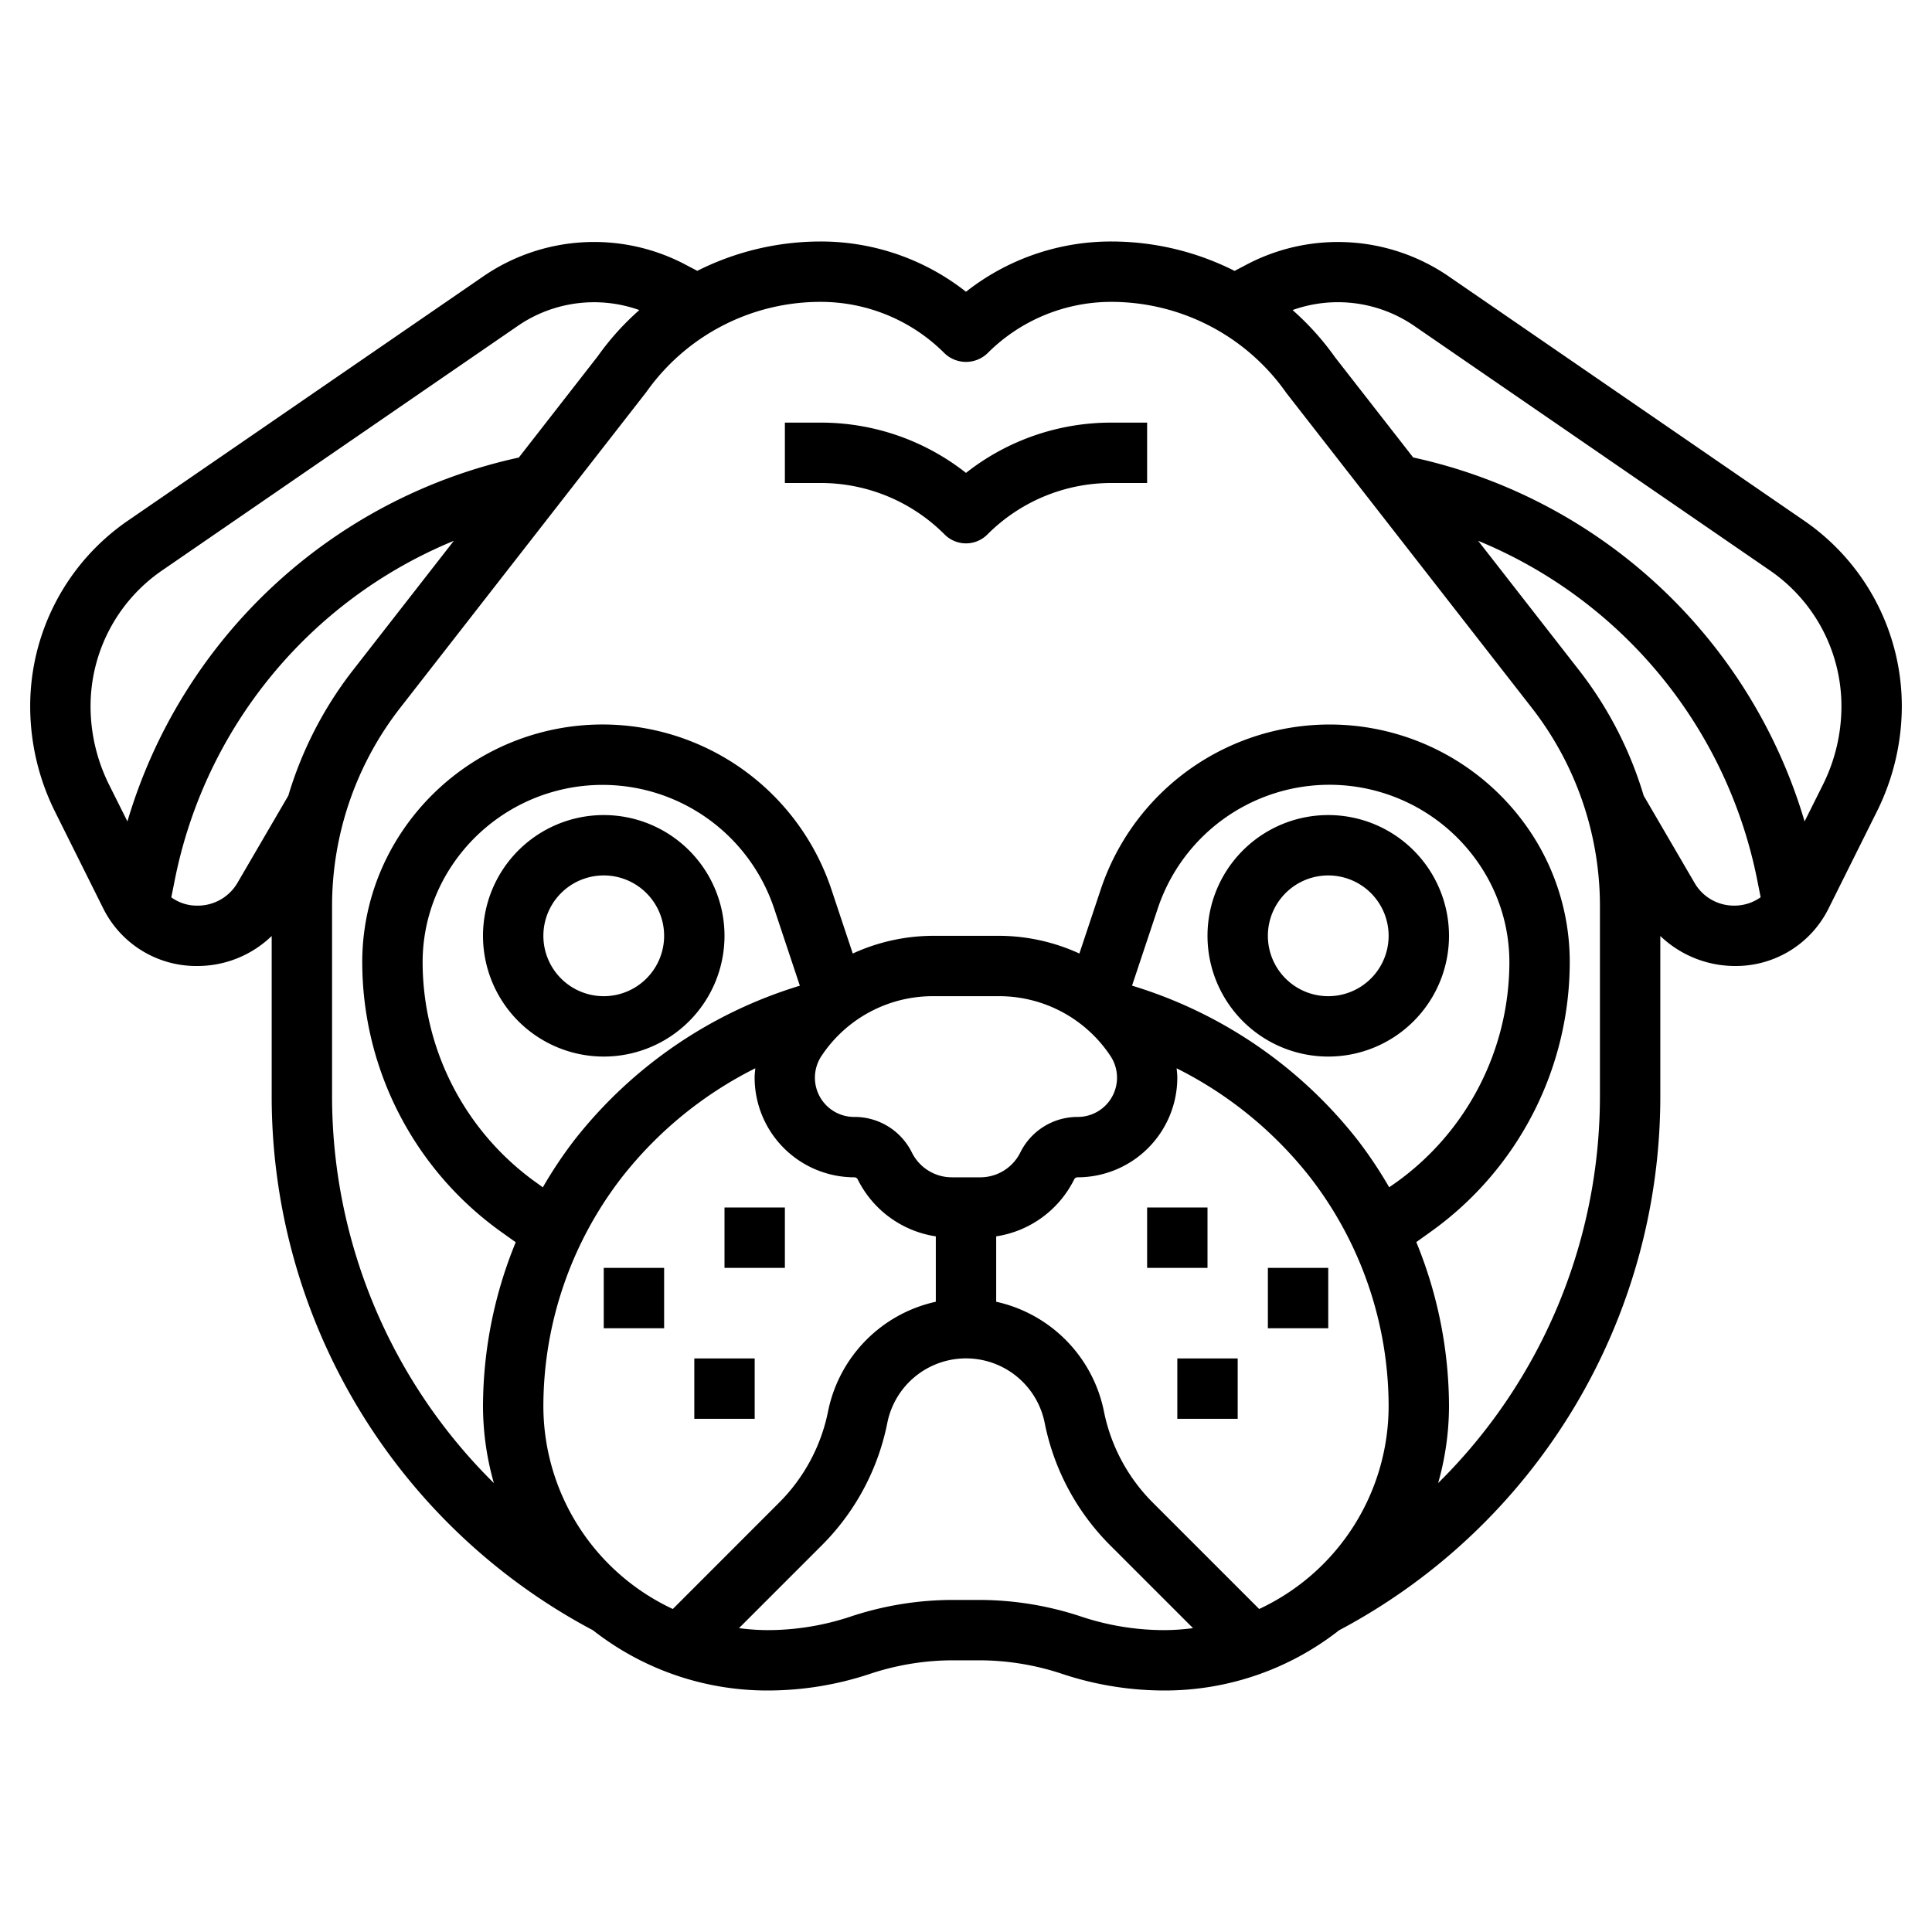 <svg xmlns="http://www.w3.org/2000/svg" id="fi_4843861" data-name="Layer 3" viewBox="0 0 64 64" width="512" height="512"><rect x="20" y="42" width="2" height="2"></rect><rect x="24" y="40" width="2" height="2"></rect><rect x="23" y="45" width="2" height="2"></rect><path d="M59.768,17.251,47.945,9.124a6.487,6.487,0,0,0-6.585-.393l-.463.243A9.041,9.041,0,0,0,36.828,8,7.764,7.764,0,0,0,32,9.665,7.764,7.764,0,0,0,27.172,8a9.082,9.082,0,0,0-4.073.972l-.459-.241a6.482,6.482,0,0,0-6.585.393L4.232,17.251A7.456,7.456,0,0,0,1,23.4a7.844,7.844,0,0,0,.821,3.485l1.6,3.21A3.442,3.442,0,0,0,6.548,32,3.54,3.54,0,0,0,9,31.006v5.286A20.014,20.014,0,0,0,19.645,54.006,9.356,9.356,0,0,0,25.419,56a10.742,10.742,0,0,0,3.4-.551A8.722,8.722,0,0,1,31.581,55h.838a8.722,8.722,0,0,1,2.765.449,10.742,10.742,0,0,0,3.4.551,9.356,9.356,0,0,0,5.774-1.994A20.014,20.014,0,0,0,55,36.292V31.006A3.585,3.585,0,0,0,57.49,32a3.428,3.428,0,0,0,3.085-1.908l1.6-3.211A7.844,7.844,0,0,0,63,23.4,7.456,7.456,0,0,0,59.768,17.251ZM3,23.4a5.454,5.454,0,0,1,2.365-4.5l11.823-8.128a4.46,4.46,0,0,1,3.991-.5,8.812,8.812,0,0,0-1.373,1.523l-2.62,3.362A17.378,17.378,0,0,0,4.221,27.211L3.61,25.988A5.836,5.836,0,0,1,3,23.4ZM6.51,30a1.434,1.434,0,0,1-.835-.275l.113-.565a15.392,15.392,0,0,1,9.245-11.244L11.67,22.23a12.661,12.661,0,0,0-2.119,4.127L7.865,29.248A1.523,1.523,0,0,1,6.51,30Zm11.244,9.167A8.983,8.983,0,0,1,14,31.872a5.764,5.764,0,0,1,.82-2.962A5.994,5.994,0,0,1,25.646,30.1l.85,2.553a15.04,15.04,0,0,0-7.473,5.119,14.2,14.2,0,0,0-1.041,1.56ZM20.6,39a13,13,0,0,1,4.421-3.612c-.01.1-.023.207-.023.311A3.306,3.306,0,0,0,28.3,39a.123.123,0,0,1,.114.071A3.466,3.466,0,0,0,31,40.956v2.166a4.665,4.665,0,0,0-3.568,3.624,5.918,5.918,0,0,1-1.623,3.031L22.288,53.3A7.424,7.424,0,0,1,18,46.581,12.409,12.409,0,0,1,20.6,39ZM33,40.956a3.467,3.467,0,0,0,2.584-1.887A.122.122,0,0,1,35.7,39,3.306,3.306,0,0,0,39,35.7c0-.105-.013-.207-.023-.311A13.01,13.01,0,0,1,43.4,39,12.409,12.409,0,0,1,46,46.581,7.424,7.424,0,0,1,41.712,53.3l-3.521-3.521a5.918,5.918,0,0,1-1.623-3.031A4.665,4.665,0,0,0,33,43.122ZM46.018,39.33a14.107,14.107,0,0,0-1.041-1.56A15.038,15.038,0,0,0,37.5,32.651l.851-2.553A5.994,5.994,0,0,1,49.18,28.91,5.757,5.757,0,0,1,50,31.872a8.983,8.983,0,0,1-3.754,7.3Zm-9.237-4.356A1.3,1.3,0,0,1,35.7,37a2.114,2.114,0,0,0-1.9,1.176A1.481,1.481,0,0,1,32.461,39h-.922a1.48,1.48,0,0,1-1.332-.822A2.115,2.115,0,0,0,28.3,37a1.3,1.3,0,0,1-1.084-2.025A4.423,4.423,0,0,1,30.908,33h2.184A4.425,4.425,0,0,1,36.781,34.974Zm-.965,18.577a10.742,10.742,0,0,0-3.4-.551h-.838a10.742,10.742,0,0,0-3.4.551A8.722,8.722,0,0,1,25.419,54a7.452,7.452,0,0,1-.939-.066l2.743-2.743a7.913,7.913,0,0,0,2.17-4.053,2.658,2.658,0,0,1,5.214,0,7.913,7.913,0,0,0,2.17,4.053l2.743,2.743a7.452,7.452,0,0,1-.939.066A8.722,8.722,0,0,1,35.816,53.551ZM53,36.292a18.015,18.015,0,0,1-5.36,12.837A9.364,9.364,0,0,0,48,46.581a14.4,14.4,0,0,0-1.083-5.435l.491-.352A10.987,10.987,0,0,0,52,31.872a7.764,7.764,0,0,0-1.1-3.992,7.994,7.994,0,0,0-14.437,1.585l-.707,2.122A6.408,6.408,0,0,0,33.092,31H30.908a6.408,6.408,0,0,0-2.659.587l-.707-2.122a7.993,7.993,0,0,0-14.437-1.584A7.758,7.758,0,0,0,12,31.872,10.99,10.99,0,0,0,16.592,40.8l.492.351A14.379,14.379,0,0,0,16,46.581a9.364,9.364,0,0,0,.36,2.548A18.015,18.015,0,0,1,11,36.292V30a10.683,10.683,0,0,1,2.248-6.54l8.164-10.475A7.057,7.057,0,0,1,27.172,10a5.789,5.789,0,0,1,4.121,1.707,1.029,1.029,0,0,0,1.414,0A5.789,5.789,0,0,1,36.828,10a7.083,7.083,0,0,1,5.788,3.023L50.752,23.46A10.683,10.683,0,0,1,53,30ZM57.452,30a1.506,1.506,0,0,1-1.317-.752l-1.686-2.891A12.641,12.641,0,0,0,52.33,22.23l-3.364-4.315A15.4,15.4,0,0,1,58.212,29.16l.112.562A1.493,1.493,0,0,1,57.452,30Zm2.938-4.012-.611,1.223A17.377,17.377,0,0,0,46.813,15.154l-2.59-3.322a9.1,9.1,0,0,0-1.405-1.561,4.466,4.466,0,0,1,3.994.5L58.635,18.9A5.454,5.454,0,0,1,61,23.4,5.836,5.836,0,0,1,60.39,25.988Z"></path><path d="M32,15.665A7.764,7.764,0,0,0,27.172,14H26v2h1.172a5.789,5.789,0,0,1,4.121,1.707,1,1,0,0,0,1.414,0A5.789,5.789,0,0,1,36.828,16H38V14H36.828A7.764,7.764,0,0,0,32,15.665Z"></path><path d="M24,31a4,4,0,1,0-4,4A4,4,0,0,0,24,31Zm-6,0a2,2,0,1,1,2,2A2,2,0,0,1,18,31Z"></path><path d="M44,27a4,4,0,1,0,4,4A4,4,0,0,0,44,27Zm0,6a2,2,0,1,1,2-2A2,2,0,0,1,44,33Z"></path><rect x="42" y="42" width="2" height="2"></rect><rect x="38" y="40" width="2" height="2"></rect><rect x="39" y="45" width="2" height="2"></rect></svg>